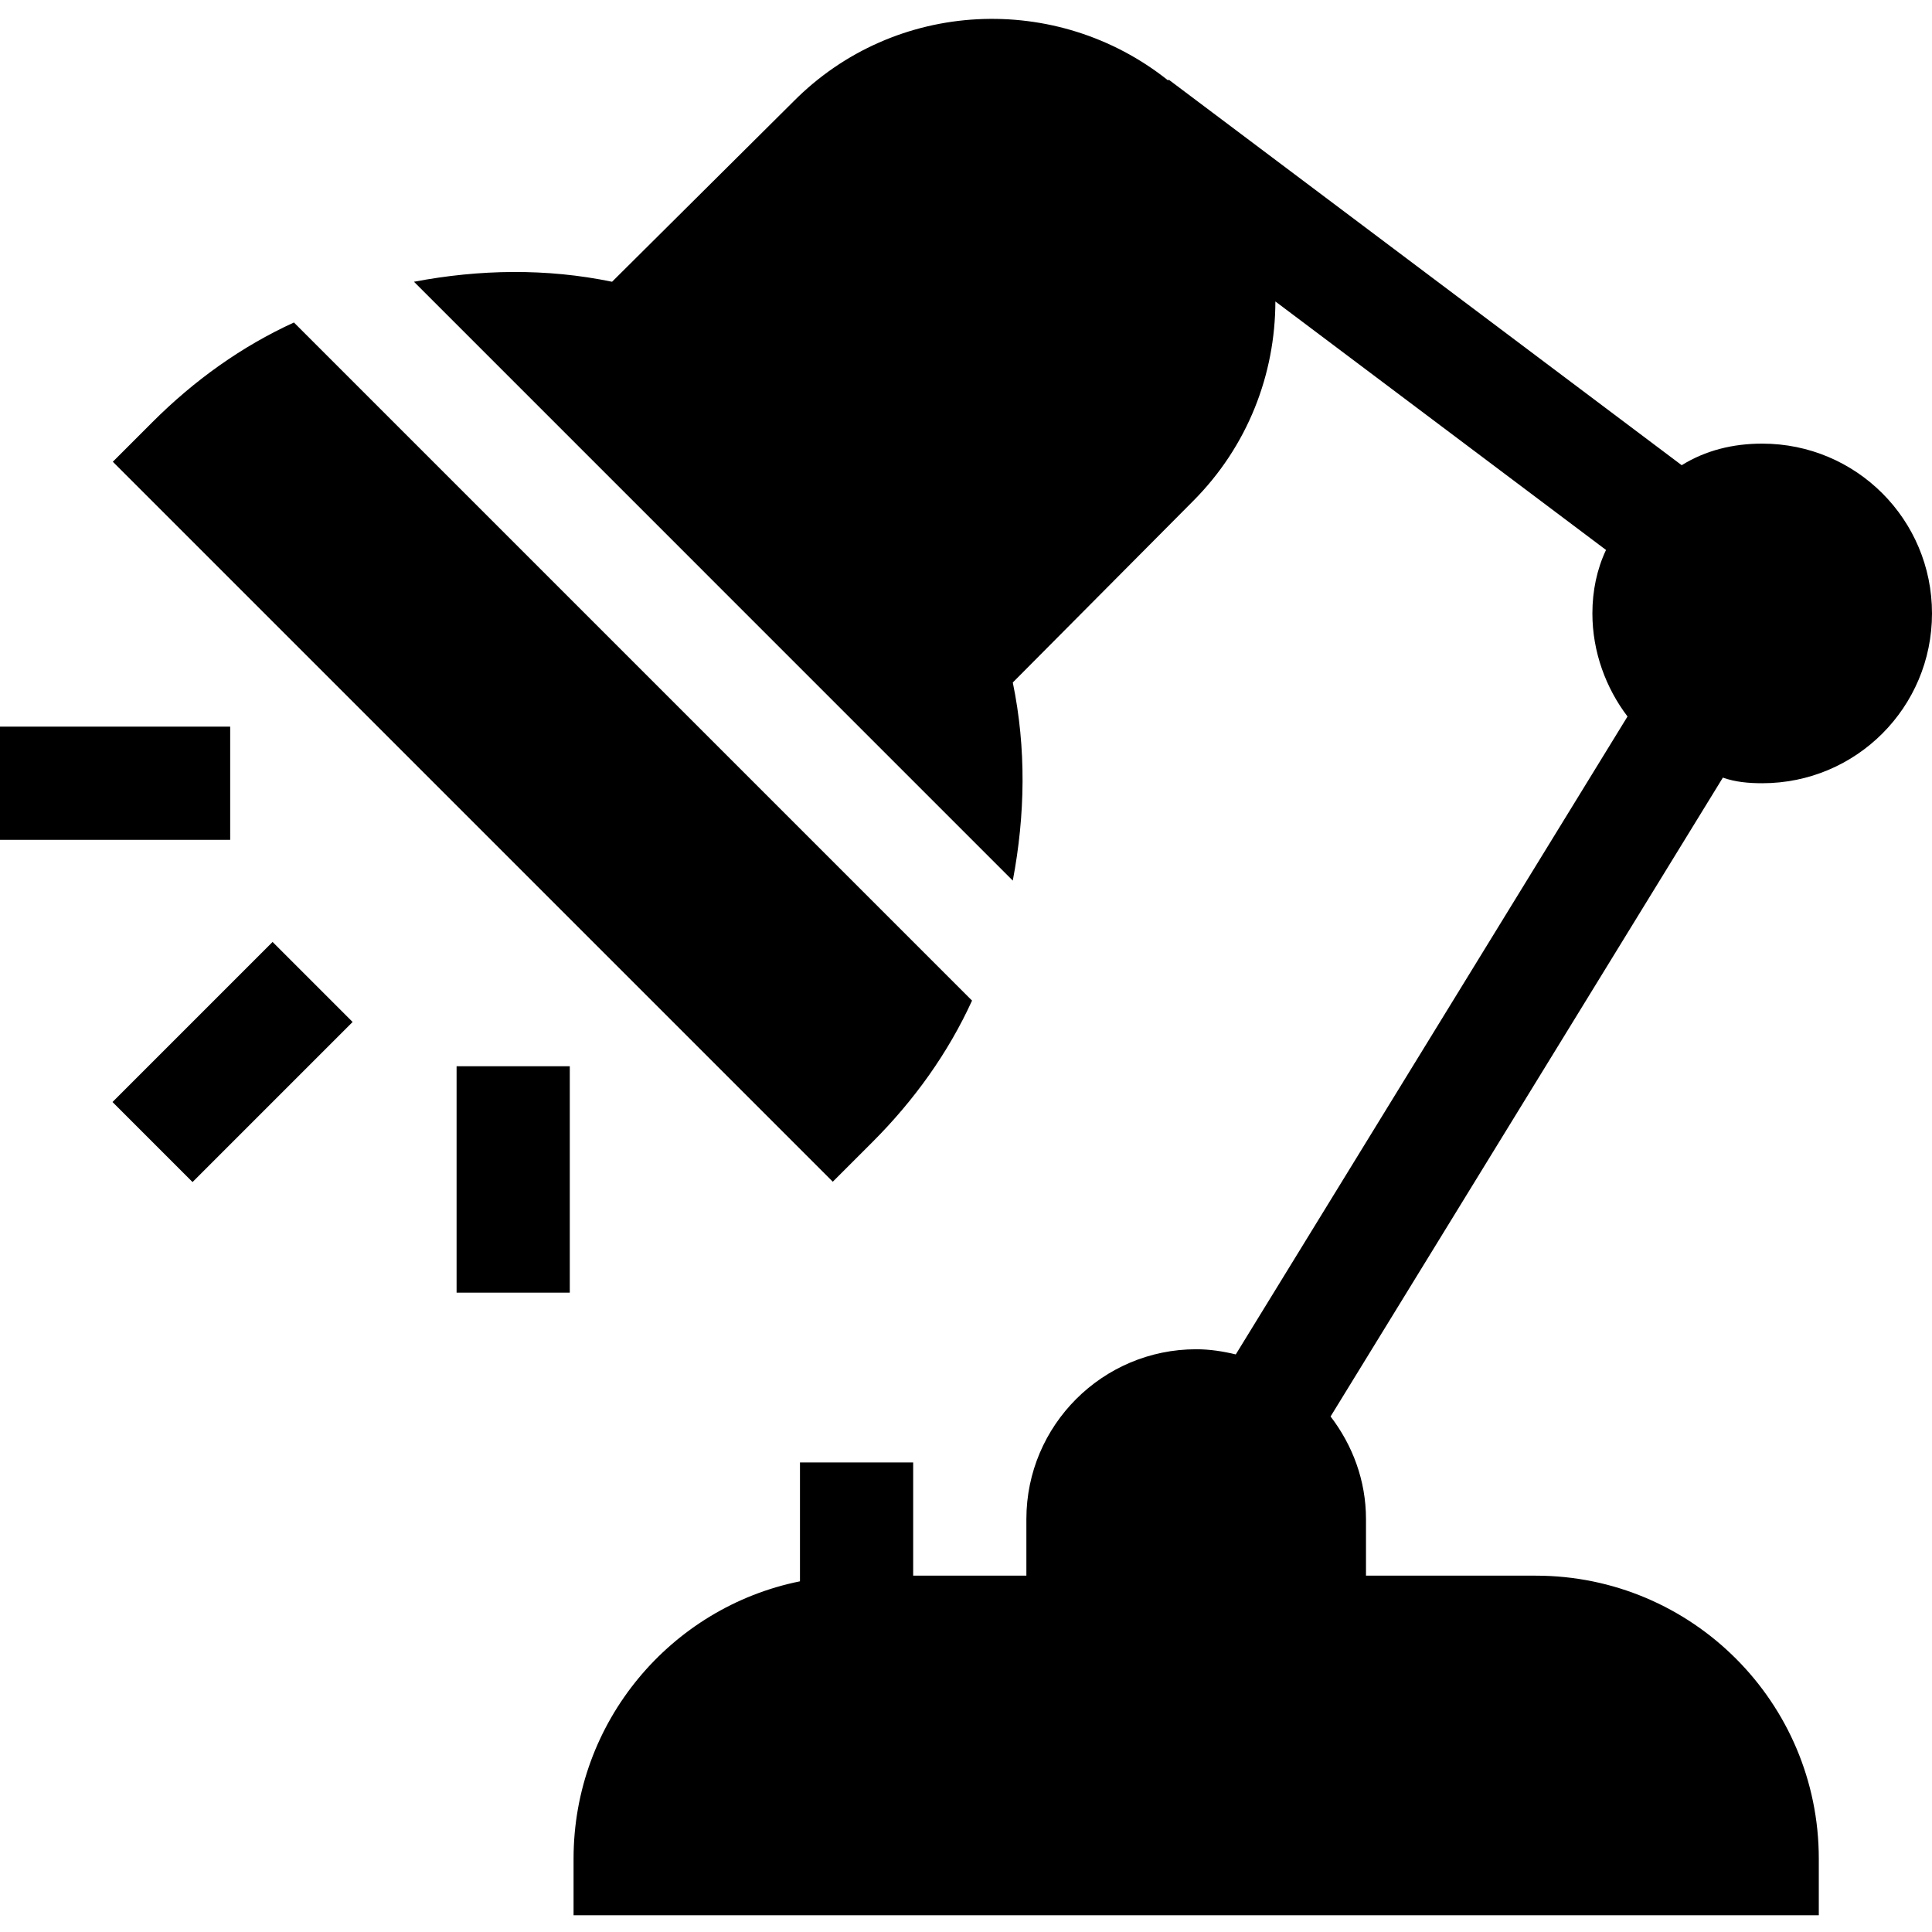 <svg height="512pt" viewBox="0 -5 512 512" width="512pt" xmlns="http://www.w3.org/2000/svg"><path d="m467 202.566c24.902 0 45-20.102 45-45 0-24.902-20.098-45-45-45-7.801 0-15 1.801-21.301 5.699-.008.008-.016.016-.027.02l-135.953-102.18-.156.215c-.023-.016-.039-.039-.062-.055-29.398-23.398-72.297-21.598-99.301 5.699l-47.996 47.703c-17.402-3.602-35.102-3.301-52.5 0l158.695 158.699c3.301-17.402 3.602-35.098 0-52.5l47.699-48c14.672-14.668 21.863-33.816 21.891-52.977l87.625 65.855c-.004.008-.012.012-.016.023-2.398 5.098-3.598 10.797-3.598 16.797 0 10.199 3.598 19.801 9.301 27.301 0 .004.004.004.008.008l-103.812 169.059c-3.383-.816-6.867-1.367-10.496-1.367-24.816 0-45 20.188-45 45v15h-30v-30h-30v31.5c-34.199 6.898-60 37.203-60 73.5v15h330v-15c0-41.398-33.602-75-75-75h-45v-15c0-10.258-3.586-19.609-9.383-27.188l103.961-169.301c3.277 1.176 6.848 1.488 10.422 1.488zm0 0"/><path d="m231.199 297.668c11.102-11.102 20.102-23.699 26.402-37.5l-179.703-179.703c-13.801 6.305-26.398 15.301-37.5 26.402l-10.5 10.5 190.801 190.797zm0 0"/><path d="m0 187.566h61v30h-61zm0 0"/><path d="m51.027 308.258-21.211-21.211 42.422-42.422 21.211 21.211zm0 0"/><path d="m121 277.566h30v60h-30zm0 0"/></svg>